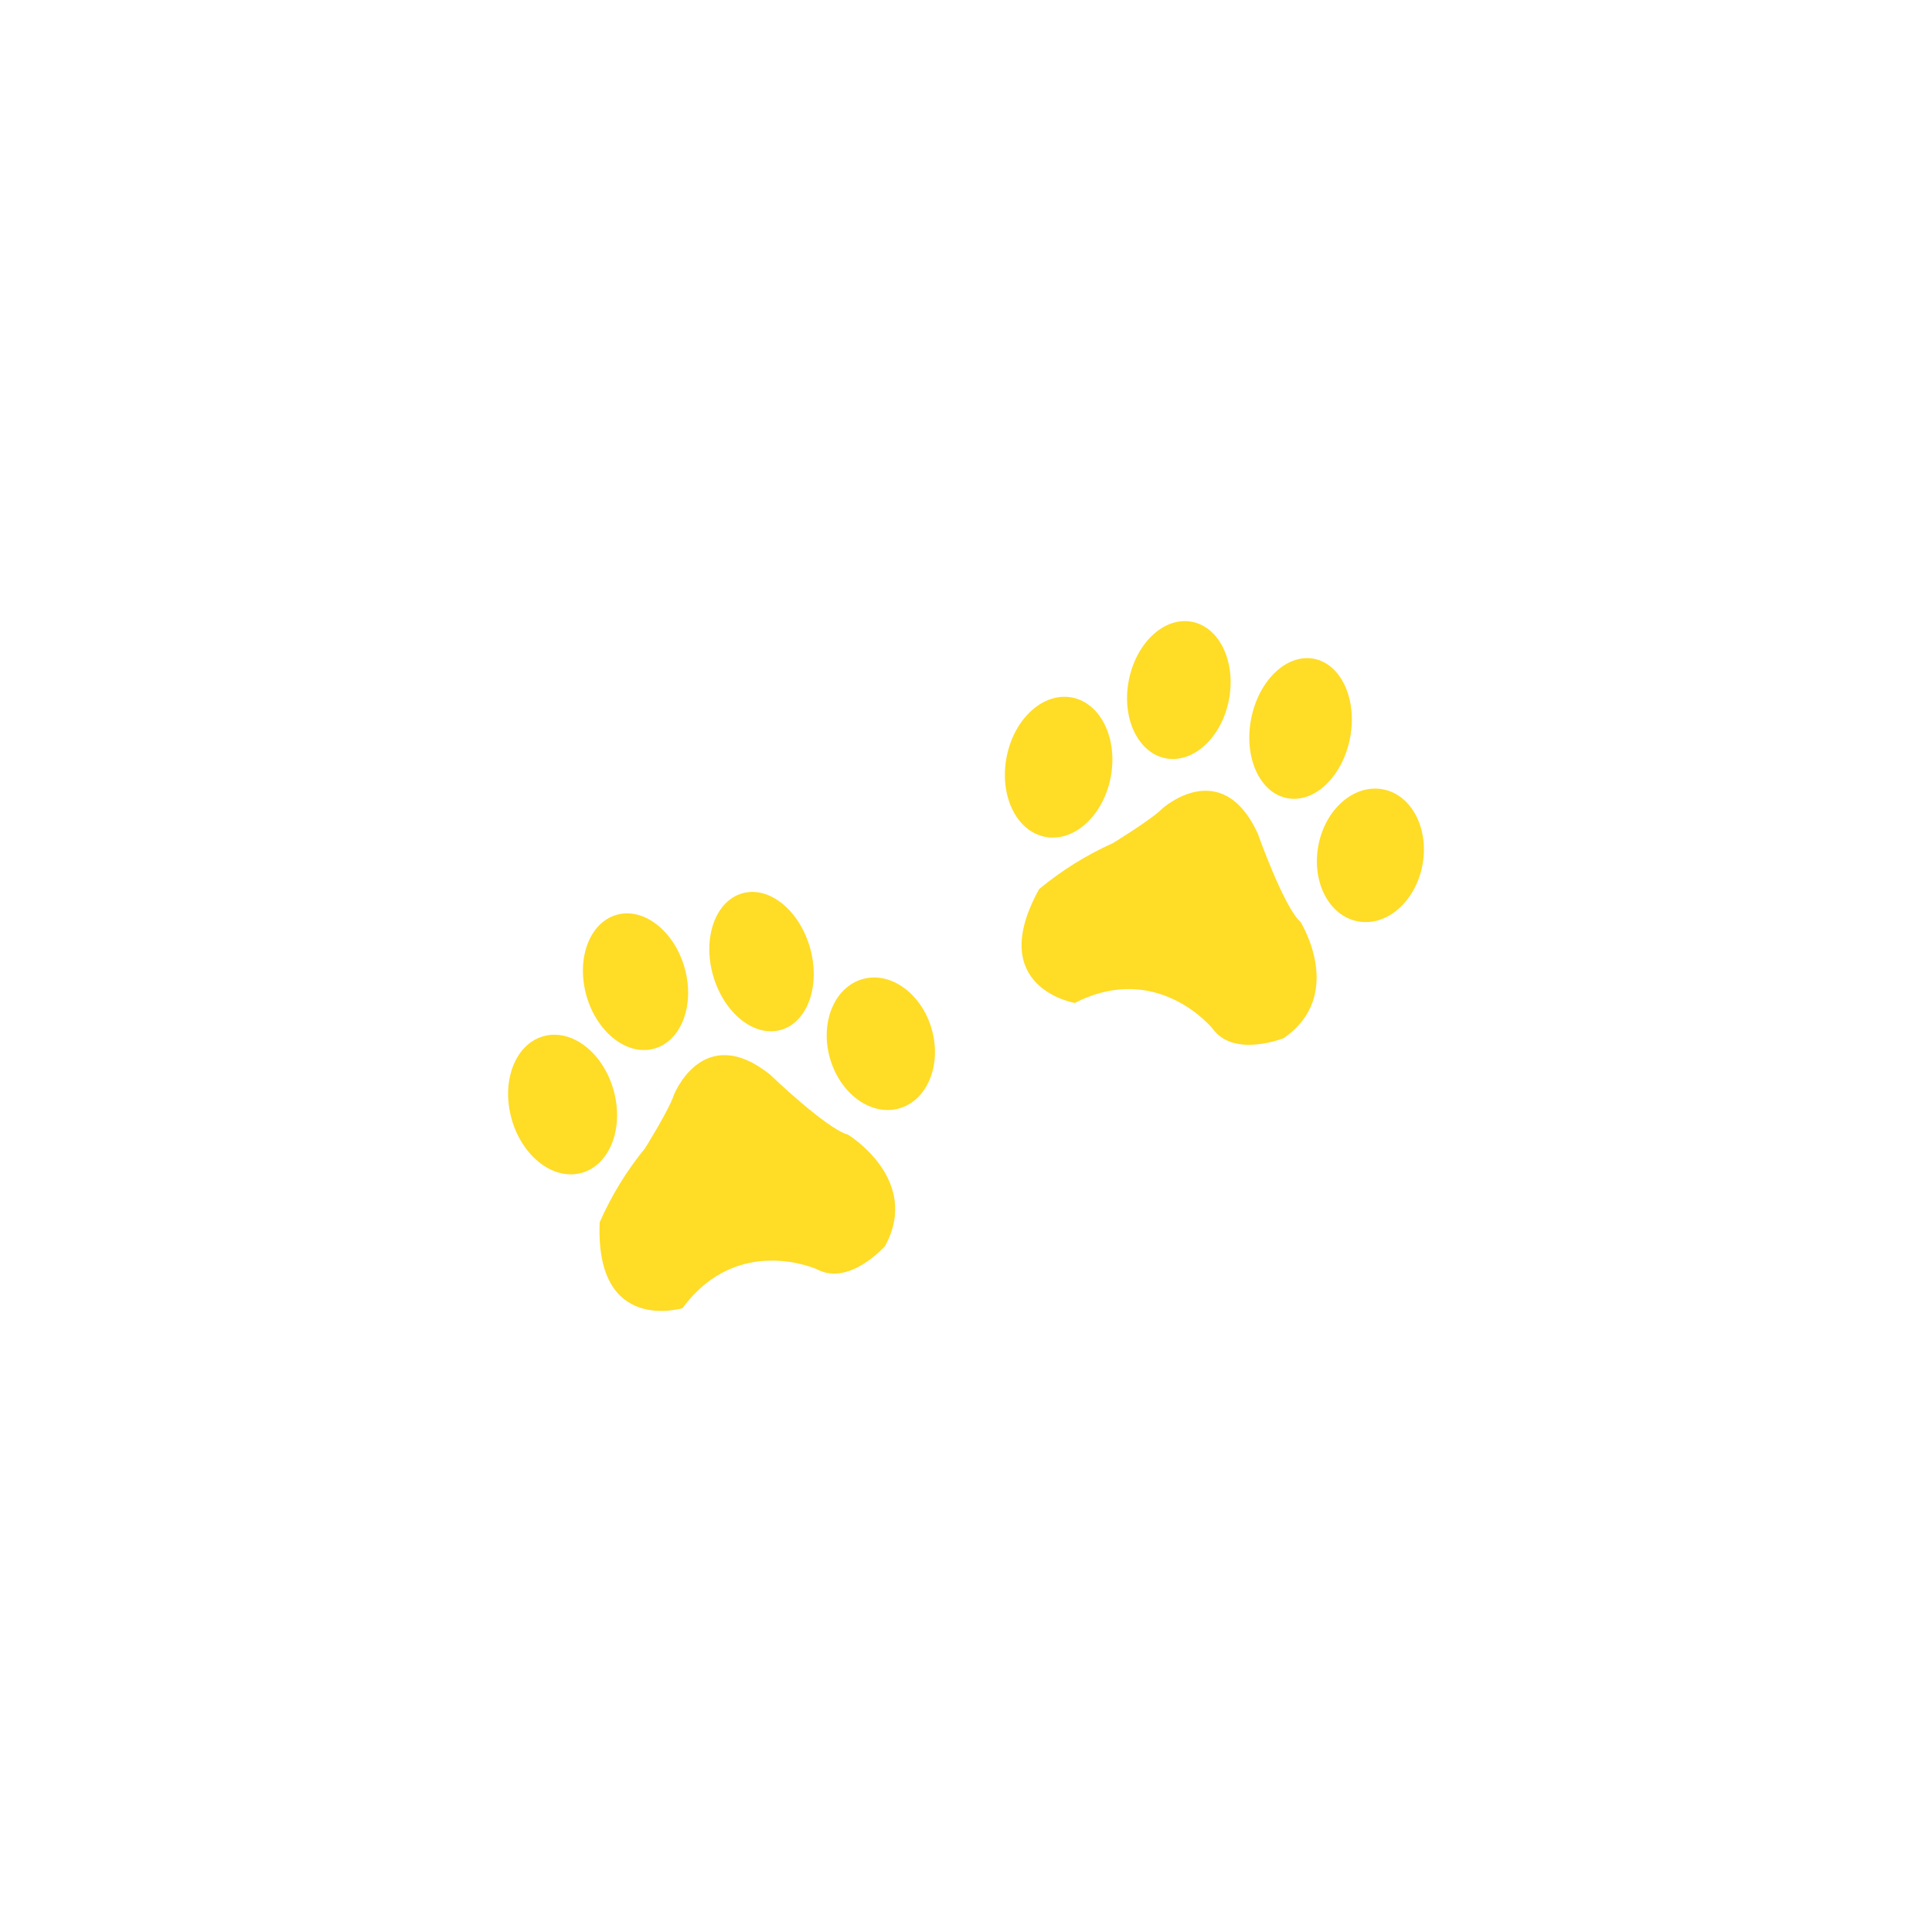 <?xml version="1.0" encoding="UTF-8" standalone="no" ?>
<!DOCTYPE svg PUBLIC "-//W3C//DTD SVG 1.1//EN" "http://www.w3.org/Graphics/SVG/1.1/DTD/svg11.dtd">
<svg xmlns="http://www.w3.org/2000/svg" xmlns:xlink="http://www.w3.org/1999/xlink" version="1.1" width="1080" height="1080" viewBox="0 0 1080 1080" xml:space="preserve">
<desc>Created with Fabric.js 5.2.4</desc>
<defs>
</defs>
<g transform="matrix(1 0 0 1 540 540)" id="d1edf54a-96a5-4fbf-b42d-c730fa2131f3"  >
</g>
<g transform="matrix(1 0 0 1 540 540)" id="acadabf0-6c7d-41c9-a52c-c7fcc2d93ac3"  >
<rect style="stroke: none; stroke-width: 1; stroke-dasharray: none; stroke-linecap: butt; stroke-dashoffset: 0; stroke-linejoin: miter; stroke-miterlimit: 4; fill: rgb(255,255,255); fill-rule: nonzero; opacity: 1; visibility: hidden;" vector-effect="non-scaling-stroke"  x="-540" y="-540" rx="0" ry="0" width="1080" height="1080" />
</g>
<g transform="matrix(1 0 0 1 540 540)"  >
<g style="" vector-effect="non-scaling-stroke"   >
		<g transform="matrix(1 0 0 1 -225.51 77.44)"  >
<path style="stroke: none; stroke-width: 1; stroke-dasharray: none; stroke-linecap: butt; stroke-dashoffset: 0; stroke-linejoin: miter; stroke-miterlimit: 4; fill: rgb(255,220,38); fill-rule: nonzero; opacity: 1;" vector-effect="non-scaling-stroke"  transform=" translate(-30.5, -333.43)" d="M 59 325.39 C 64.93 346.48 57 367.15 41.23 371.61 C 25.46 376.07 7.91 362.57 2 341.47 C -3.91 320.37 4 299.69 19.77 295.25 C 35.54 290.81 53.08 304.28 59 325.39 Z" stroke-linecap="round" />
</g>
		<g transform="matrix(1 0 0 1 -184.74 8.77)"  >
<path style="stroke: none; stroke-width: 1; stroke-dasharray: none; stroke-linecap: butt; stroke-dashoffset: 0; stroke-linejoin: miter; stroke-miterlimit: 4; fill: rgb(255,220,38); fill-rule: nonzero; opacity: 1;" vector-effect="non-scaling-stroke"  transform=" translate(-71.28, -264.76)" d="M 98.72 257 C 104.55 277.66 96.98 297.84 81.82 302.15 C 66.66 306.46 49.63 293.15 43.82 272.5 C 38.01 251.85 45.59 231.67 60.75 227.37 C 75.91 223.07 92.89 236.42 98.72 257 Z" stroke-linecap="round" />
</g>
		<g transform="matrix(1 0 0 1 -114.3 -2.46)"  >
<path style="stroke: none; stroke-width: 1; stroke-dasharray: none; stroke-linecap: butt; stroke-dashoffset: 0; stroke-linejoin: miter; stroke-miterlimit: 4; fill: rgb(255,220,38); fill-rule: nonzero; opacity: 1;" vector-effect="non-scaling-stroke"  transform=" translate(-141.72, -253.54)" d="M 168.85 245.89 C 174.78 266.98 167.48 287.51 152.5 291.73 C 137.52 295.95 120.6 282.26 114.61 261.2 C 108.62 240.14 116 219.61 131 215.36 C 146 211.11 162.89 224.81 168.85 245.89 Z" stroke-linecap="round" />
</g>
		<g transform="matrix(1 0 0 1 -47.61 43.46)"  >
<path style="stroke: none; stroke-width: 1; stroke-dasharray: none; stroke-linecap: butt; stroke-dashoffset: 0; stroke-linejoin: miter; stroke-miterlimit: 4; fill: rgb(255,220,38); fill-rule: nonzero; opacity: 1;" vector-effect="non-scaling-stroke"  transform=" translate(-208.41, -299.46)" d="M 236.9 291.43 C 242.52 311.43 234.34 331.19 218.63 335.62 C 202.92 340.05 185.63 327.46 179.95 307.51 C 174.27 287.56 182.48 267.75 198.22 263.31 C 213.96 258.87 231.26 271.46 236.9 291.43 Z" stroke-linecap="round" />
</g>
		<g transform="matrix(1 0 0 1 -122.22 121.31)"  >
<path style="stroke: none; stroke-width: 1; stroke-dasharray: none; stroke-linecap: butt; stroke-dashoffset: 0; stroke-linejoin: miter; stroke-miterlimit: 4; fill: rgb(255,220,38); fill-rule: nonzero; opacity: 1;" vector-effect="non-scaling-stroke"  transform=" translate(-133.8, -377.3)" d="M 97.58 447.24 C 97.58 447.24 48.58 462.24 51.25 399.24 C 57.803 384.341 66.348 370.401 76.65 357.8 C 76.65 357.8 90.23 336.05 92.65 328.22 C 92.65 328.22 108.84 286.72 146.44 316.65 C 146.44 316.65 178 347.04 190.1 350.29 C 190.1 350.29 231.15 375.29 210.77 412.55 C 210.77 412.55 190.77 435.21 172.77 425.55 C 172.78 425.54 128.33 405.36 97.58 447.24 Z" stroke-linecap="round" />
</g>
		<g transform="matrix(1 0 0 1 51.78 -111.14)"  >
<path style="stroke: none; stroke-width: 1; stroke-dasharray: none; stroke-linecap: butt; stroke-dashoffset: 0; stroke-linejoin: miter; stroke-miterlimit: 4; fill: rgb(255,220,38); fill-rule: nonzero; opacity: 1;" vector-effect="non-scaling-stroke"  transform=" translate(-307.79, -144.86)" d="M 336.91 150.43 C 332.8 171.95 316.42 186.91 300.31 183.81 C 284.2 180.71 274.58 160.81 278.69 139.28 C 282.8 117.75 299.18 102.83 315.26 105.91 C 331.34 108.99 341 128.92 336.91 150.43 Z" stroke-linecap="round" />
</g>
		<g transform="matrix(1 0 0 1 118.97 -154.26)"  >
<path style="stroke: none; stroke-width: 1; stroke-dasharray: none; stroke-linecap: butt; stroke-dashoffset: 0; stroke-linejoin: miter; stroke-miterlimit: 4; fill: rgb(255,220,38); fill-rule: nonzero; opacity: 1;" vector-effect="non-scaling-stroke"  transform=" translate(-374.98, -101.73)" d="M 403 107.1 C 399 128.18 383.15 142.85 367.67 139.89 C 352.19 136.93 342.9 117.44 347 96.37 C 351.1 75.3 366.83 60.62 382.3 63.57 C 397.77 66.52 407 86 403 107.1 Z" stroke-linecap="round" />
</g>
		<g transform="matrix(1 0 0 1 187.02 -132.78)"  >
<path style="stroke: none; stroke-width: 1; stroke-dasharray: none; stroke-linecap: butt; stroke-dashoffset: 0; stroke-linejoin: miter; stroke-miterlimit: 4; fill: rgb(255,220,38); fill-rule: nonzero; opacity: 1;" vector-effect="non-scaling-stroke"  transform=" translate(-443.03, -123.22)" d="M 470.7 128.54 C 466.56 150.04 450.85 165.11 435.55 162.18 C 420.25 159.25 411.24 139.44 415.38 117.94 C 419.52 96.44 435.21 81.33 450.5 84.26 C 465.79 87.19 474.81 107 470.7 128.54 Z" stroke-linecap="round" />
</g>
		<g transform="matrix(1 0 0 1 226.06 -61.86)"  >
<path style="stroke: none; stroke-width: 1; stroke-dasharray: none; stroke-linecap: butt; stroke-dashoffset: 0; stroke-linejoin: miter; stroke-miterlimit: 4; fill: rgb(255,220,38); fill-rule: nonzero; opacity: 1;" vector-effect="non-scaling-stroke"  transform=" translate(-482.07, -194.13)" d="M 511.15 199.67 C 507.25 220.08 491.15 234.09 475.03 231.03 C 458.91 227.97 449.13 209 453 188.56 C 456.87 168.12 473.09 154.17 489.15 157.24 C 505.21 160.31 515 179.32 511.15 199.67 Z" stroke-linecap="round" />
</g>
		<g transform="matrix(1 0 0 1 113.53 -26.96)"  >
<path style="stroke: none; stroke-width: 1; stroke-dasharray: none; stroke-linecap: butt; stroke-dashoffset: 0; stroke-linejoin: miter; stroke-miterlimit: 4; fill: rgb(255,220,38); fill-rule: nonzero; opacity: 1;" vector-effect="non-scaling-stroke"  transform=" translate(-369.54, -229.04)" d="M 316.82 276.66 C 316.82 276.66 266.35 268.18 296.89 213.01 C 309.416 202.612 323.296 193.962 338.15 187.3 C 338.15 187.3 360 173.94 365.73 168 C 365.73 168 398.73 138.15 419.02 181.74 C 419.02 181.74 433.63 223.06 443.02 231.39 C 443.02 231.39 468.52 272.14 433.63 296.32 C 433.63 296.32 405.58 307.62 393.79 290.92 C 393.79 290.92 363 253 316.82 276.66 Z" stroke-linecap="round" />
</g>
</g>
</g>
<g transform="matrix(NaN NaN NaN NaN 0 0)"  >
<g style=""   >
</g>
</g>
<g transform="matrix(NaN NaN NaN NaN 0 0)"  >
<g style=""   >
</g>
</g>
</svg>